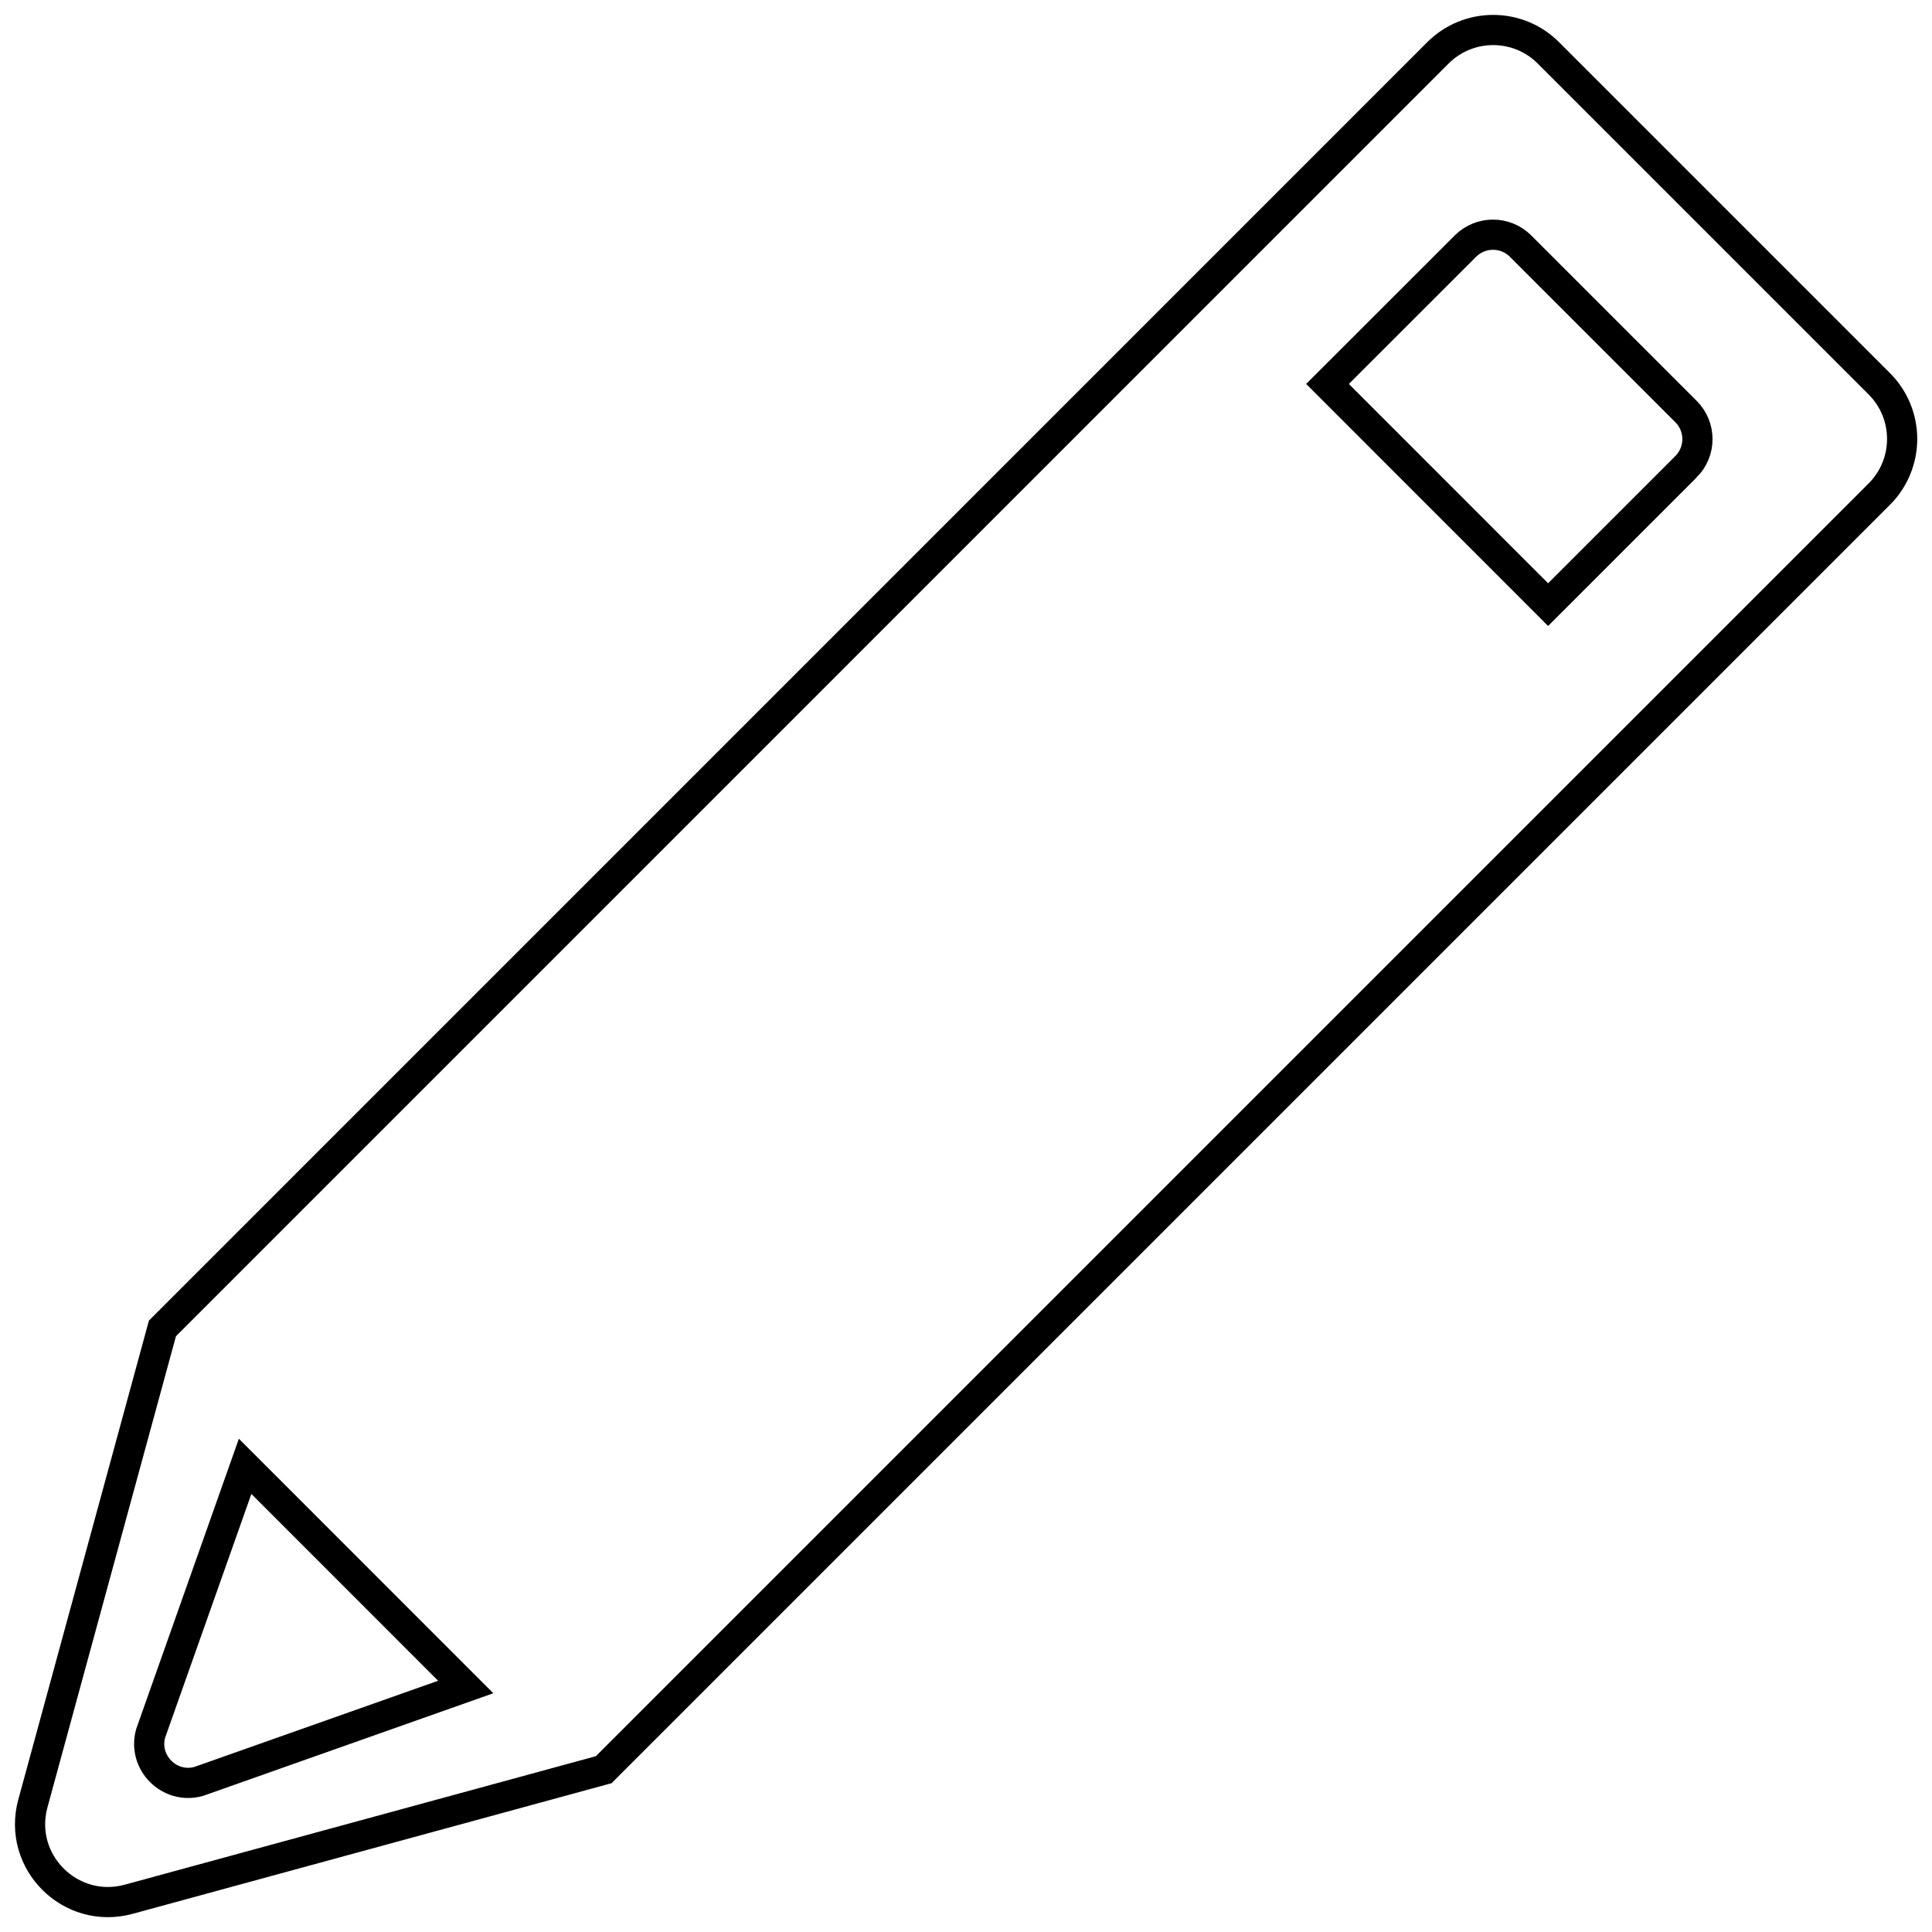 <?xml version="1.0" encoding="UTF-8" standalone="no"?>
<svg
   xmlns:dc="http://purl.org/dc/elements/1.1/"
   xmlns:cc="http://creativecommons.org/ns#"
   xmlns:rdf="http://www.w3.org/1999/02/22-rdf-syntax-ns#"
   xmlns:svg="http://www.w3.org/2000/svg"
   xmlns="http://www.w3.org/2000/svg"
   xmlns:sodipodi="http://sodipodi.sourceforge.net/DTD/sodipodi-0.dtd"
   xmlns:inkscape="http://www.inkscape.org/namespaces/inkscape"
   width="64"
   height="64"
   viewBox="0 0 64 64"
   version="1.1"
   id="svg14"
   sodipodi:docname="icon-m-rules.svg"
   inkscape:version="0.92.3 (2405546, 2018-03-11)">
  <sodipodi:namedview
     pagecolor="#ffffff"
     bordercolor="#666666"
     borderopacity="1"
     objecttolerance="10"
     gridtolerance="10"
     guidetolerance="10"
     inkscape:pageopacity="0"
     inkscape:pageshadow="2"
     inkscape:window-width="3200"
     inkscape:window-height="1739"
     id="namedview16"
     showgrid="false"
     inkscape:zoom="7.375"
     inkscape:cx="-36.474576"
     inkscape:cy="16"
     inkscape:window-x="0"
     inkscape:window-y="33"
     inkscape:window-maximized="1"
     inkscape:current-layer="svg14" />
  <!-- Generator: Sketch 51.3 (57544) - http://www.bohemiancoding.com/sketch -->
  <title
     id="title2">uicontrolsEdit</title>
  <desc
     id="desc4">Created with Sketch.</desc>
  <defs
     id="defs6" />
  <g
     id="g12"
     style="fill:none;fill-rule:evenodd;stroke:#000000;stroke-width:0.387;stroke-miterlimit:4;stroke-dasharray:none"
     transform="matrix(2.584,0,0,2.584,-9.34,-9.341)">
    <g
       id="g10"
       style="fill:none;stroke:#000000;stroke-width:0.387;stroke-miterlimit:4;stroke-dasharray:none">
      <path
         d="m 25.229,9.598 -1.768,1.768 -2.828,-2.829 1.768,-1.767 c 0.195,-0.195 0.512,-0.195 0.707,0 l 2.121,2.121 c 0.195,0.195 0.195,0.512 0,0.707 z M 6.16,26.453 c -0.373,0.102 -0.716,-0.241 -0.615,-0.614 l 1.212,-3.426 2.828,2.829 z m 21.547,-17.918 -4.243,-4.243 c -0.39,-0.39 -1.024,-0.39 -1.415,0 l -16.352,16.353 -1.661,6.09 c -0.203,0.747 0.481,1.431 1.228,1.228 l 6.09,-1.661 16.353,-16.353 c 0.39,-0.39 0.39,-1.024 0,-1.414 z"
         id="path8"
         inkscape:connector-curvature="0"
         style="fill:none;stroke:#000000;stroke-width:0.387;stroke-miterlimit:4;stroke-dasharray:none" />
    </g>
  </g>
</svg>
